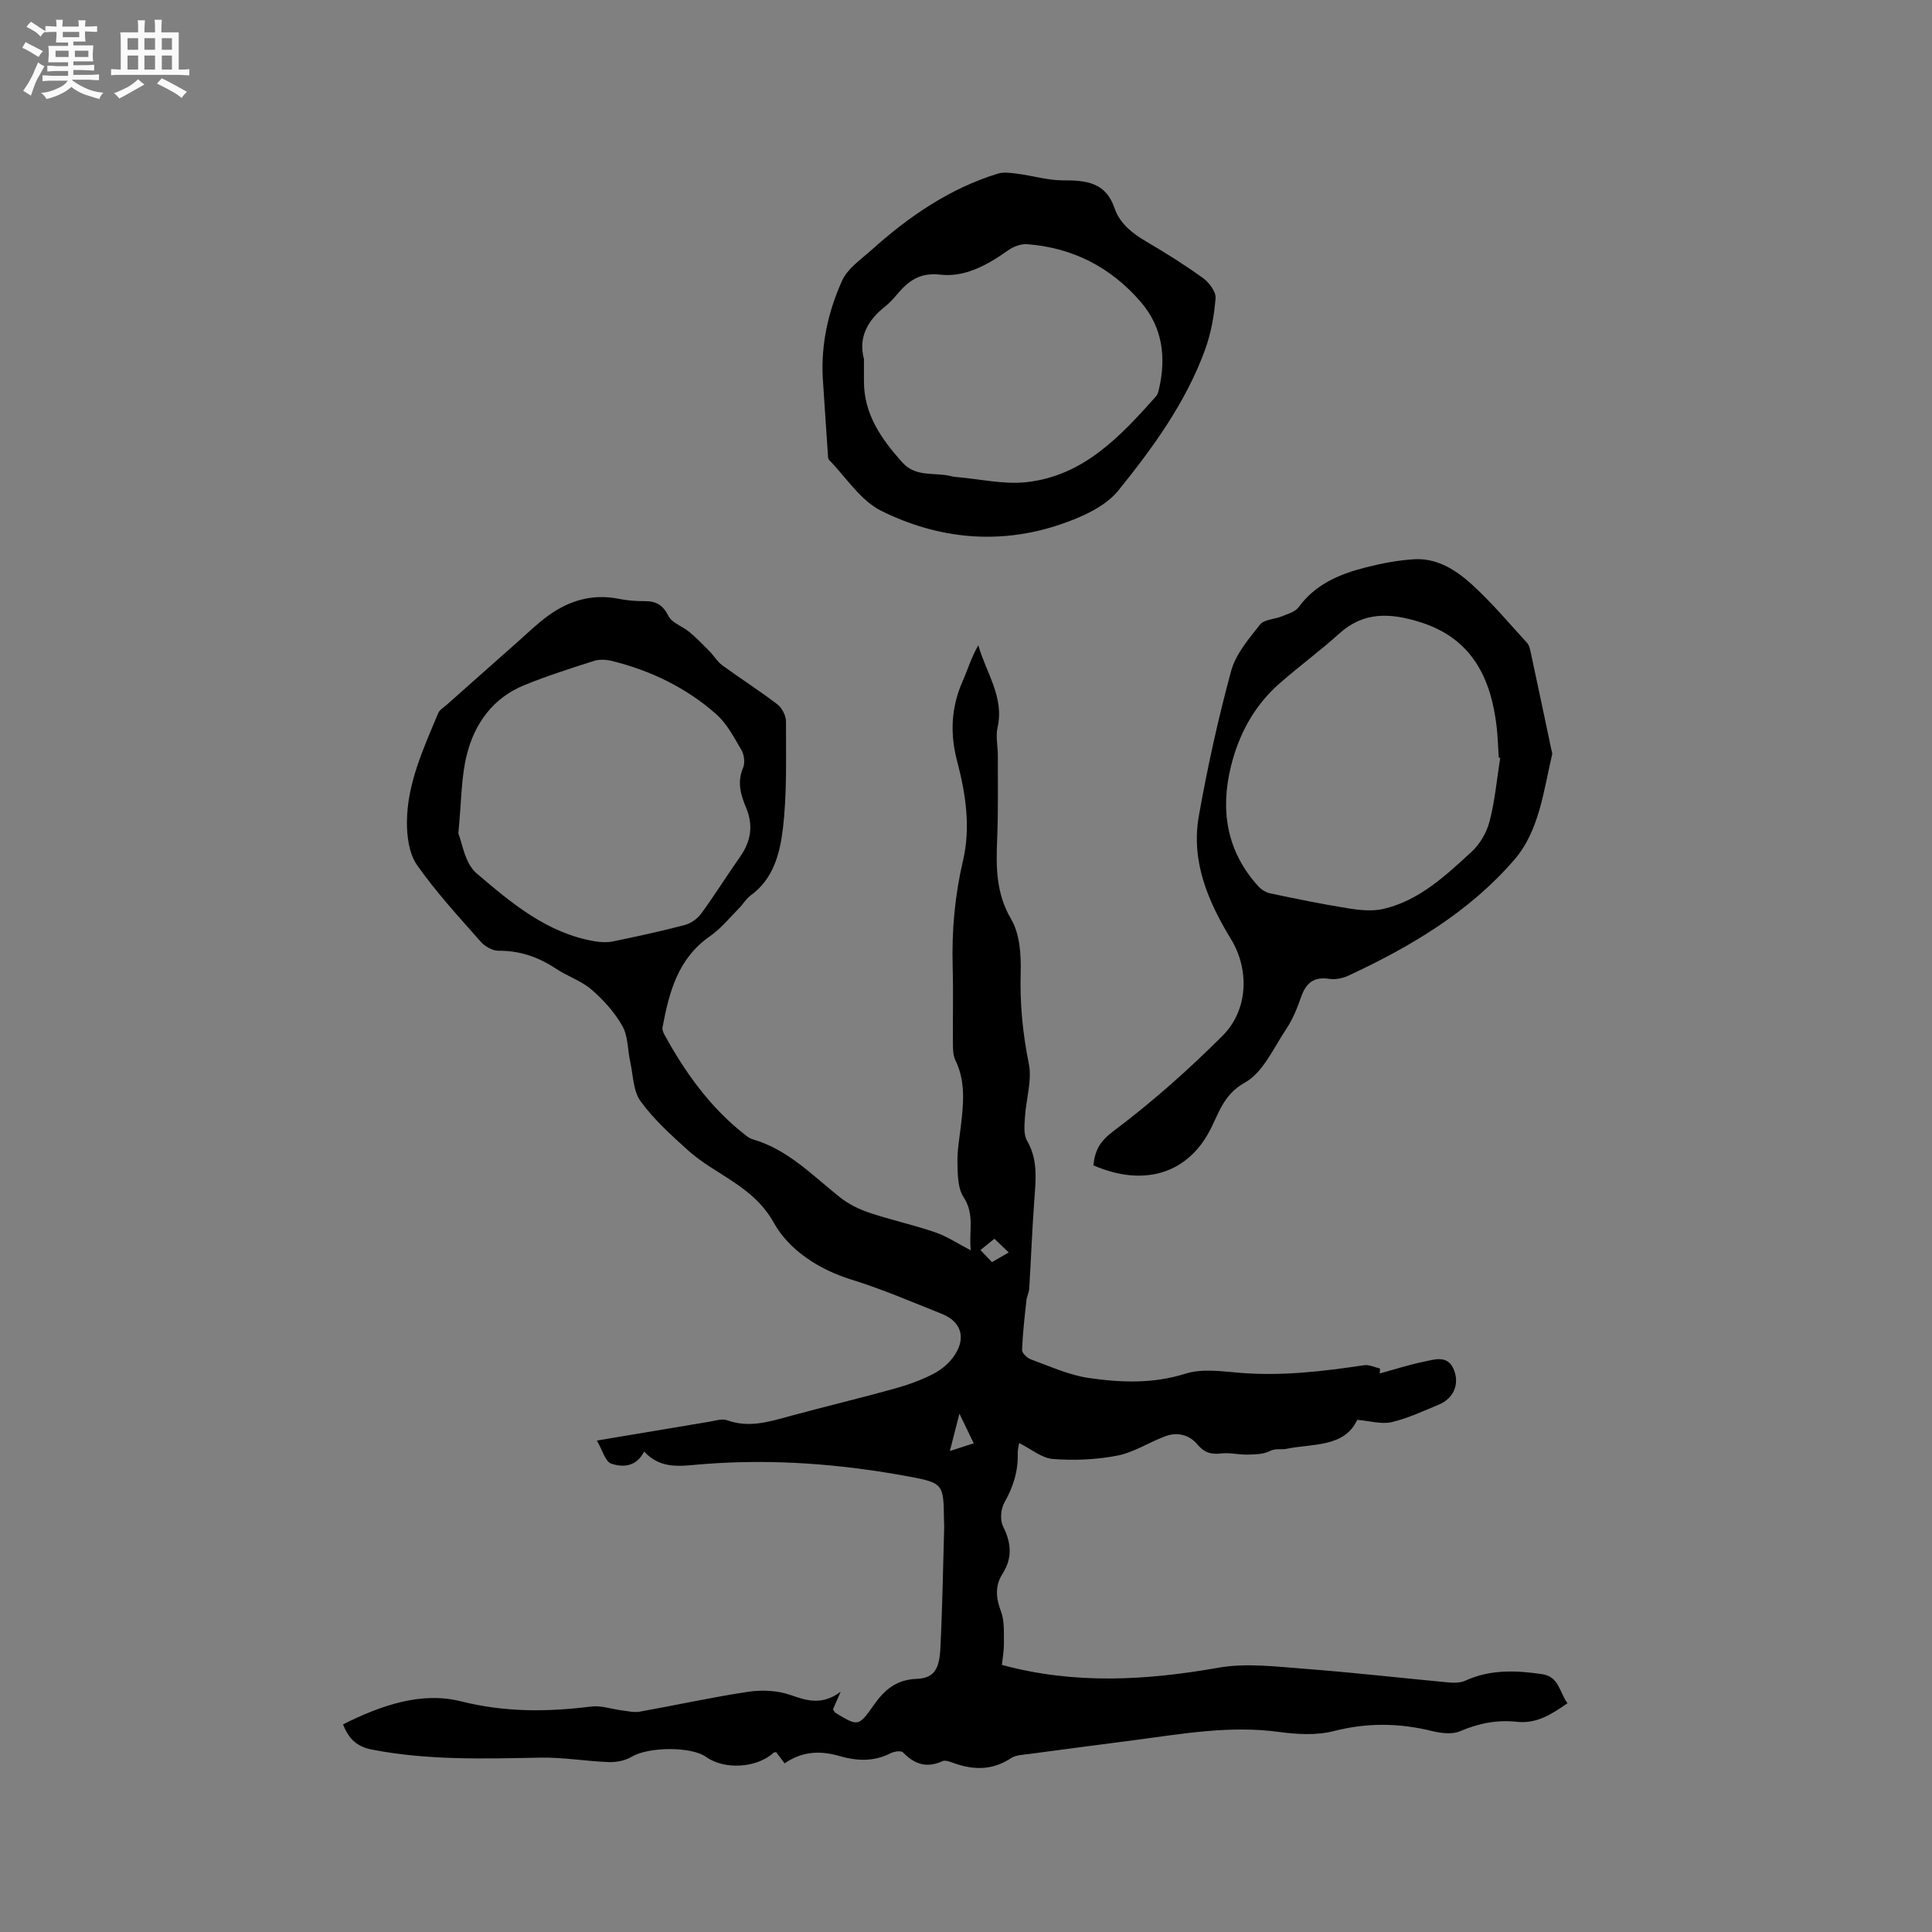 <svg enable-background="new 0 0 400 400" viewBox="0 0 400 400" xmlns="http://www.w3.org/2000/svg"><rect x="0" y="0" width="400" height="400" fill="#808080" stroke="none"/><path d="m6.8 9.5c.6.3 1.3.7 2.1 1.1-.4.4-.7.8-.9 1.2-.7-.4-1.3-.8-1.8-1.1s-1.1-.6-1.6-.8c.2-.4.5-.8.7-1.2.4.2.8.5 1.5.8zm.9 6.9c-.3.6-.5 1.1-.7 1.7s-.4 1.1-.6 1.7c-.6-.4-1.1-.7-1.6-1 .7-1 1.2-1.8 1.5-2.4.3-.5.6-1.1.8-1.7.3-.6.5-1.2.8-1.8.3.3.8.6 1.3.8-.7 1.3-1.2 2.2-1.5 2.7zm.1-11c.4.3 1 .7 1.7 1.1-.5.2-.8.6-1.1 1.1-.5-.6-1-1-1.4-1.2s-.9-.6-1.5-.8c.2-.4.5-.7.9-1.1.5.3.9.6 1.4.9zm10.5 13.1c1 .4 2 .6 3.1.7-.4.4-.7.8-.8 1.3-.9-.2-1.9-.6-3-.9-1-.4-2-.9-2.8-1.6-.5.4-1.1.9-1.9 1.3s-1.9.9-3.3 1.2c-.1-.3-.5-.8-1.1-1.3 1 0 2.1-.3 3.2-.8 1.2-.5 1.9-1 2.3-1.7h-3.2c-.4 0-1 0-2 .1v-1.2c1 0 1.7.1 2 .1h3.3v-1h-2.3c-.2 0-.9 0-2 .1v-1.2c1.2 0 1.9.1 2 .1h2.3v-.8h-4.1c0-.7.1-1.2.1-1.6 0-.5 0-1.1-.1-1.8h4.1v-.7h-2.5c0-.6.1-1.1.1-1.6v-.6h-.5c-.4 0-1 0-1.8.1v-1.3c1.2 0 1.9.1 2.1.1h.2c0-.3 0-.8-.1-1.4h1.4c0 .6-.1 1-.1 1.4h3.4c0-.4 0-.8-.1-1.3h1.5c0 .4-.1.9-.1 1.3.7 0 1.5 0 2.5-.1v1.2c-1 0-1.8-.1-2.5-.1v.6c0 .3 0 .8.1 1.5h-2.5v.8h4.1c0 .7-.1 1.3-.1 1.8s0 1 .1 1.5h-4.1v.8h1.4c.8 0 1.8 0 2.9-.1v1.2c-1 0-1.9-.1-2.8-.1h-1.5v1h3.2c.3 0 1 0 2.1-.1v1.2c-1.1 0-1.8-.1-2.1-.1h-3.4l-.1.1c1.4 1 2.4 1.5 3.4 1.9zm-4.1-6.7v-1.3h-2.7v1.3zm2.2-4.1v-1.1h-3.4v1.1zm1.9 4.1v-1.3h-2.8v1.3z" fill="#fafafb"/><path d="m37 6.7v2.3 5.4c1 0 1.8 0 2.2-.1v1.3c-.6 0-1.5-.1-2.5-.1h-11.9c-.7 0-1.3 0-1.8.1v-1.3c.5 0 1.1.1 2 .1v-5.2c0-1 0-1.8-.1-2.5h3.7c0-1.3 0-2.1-.1-2.5h1.5c0 .4-.1 1.3-.1 2.5h2.2c0-1.2 0-2.1-.1-2.6h1.5c0 .4-.1 1.3-.1 2.6zm-12.3 13.7c-.3-.4-.7-.8-1.1-1.1 1.1-.4 2.1-.9 2.9-1.3.8-.5 1.5-1 2.1-1.6.4.4.9.8 1.3 1.1-2.5 1.4-4.2 2.4-5.2 2.9zm3.9-10.1v-2.4h-2.2v2.4zm0 4.1v-2.9h-2.2v2.9zm3.5-4.1v-2.4h-2.2v2.4zm0 4.1v-2.9h-2.2v2.9zm.4 2.9 1-1.1c.6.3 1.4.7 2.5 1.3s2 1.1 2.7 1.5c-.4.4-.8.8-1.1 1.3-.8-.8-2.5-1.7-5.1-3zm3.1-7v-2.4h-2.1v2.4zm0 4.1v-2.9h-2.1v2.9z" fill="#fafafb"/><g fill="#000001"><path d="m133.36 300.53c-1.67 3.26-4.49 3.28-6.81 2.5-1.24-.42-1.82-2.81-2.97-4.78 8.24-1.38 15.74-2.65 23.24-3.89 1.24-.2 2.66-.7 3.73-.31 4.53 1.63 8.72.31 13.02-.87 7.15-1.95 14.36-3.66 21.5-5.64 2.84-.79 5.68-1.8 8.28-3.15 1.7-.89 3.36-2.34 4.38-3.95 2.31-3.62 1.19-6.85-2.74-8.42-6.19-2.47-12.34-5.12-18.7-7.09-6.84-2.11-12.97-6.17-16.08-11.77-4.27-7.69-12.05-9.85-17.77-15-3.5-3.16-7.07-6.39-9.82-10.17-1.54-2.12-1.53-5.4-2.14-8.17-.55-2.48-.43-5.29-1.62-7.39-1.6-2.83-3.91-5.4-6.39-7.54-2.12-1.83-4.99-2.76-7.37-4.34-3.64-2.41-7.48-3.75-11.91-3.71-1.24.01-2.81-.9-3.67-1.88-4.55-5.17-9.26-10.26-13.19-15.88-1.65-2.36-2.11-5.98-2.08-9.01.09-8 3.47-15.2 6.48-22.43.29-.7 1.15-1.18 1.78-1.74 4.82-4.28 9.63-8.56 14.46-12.82 2.14-1.89 4.18-3.91 6.48-5.58 4.36-3.16 9.2-4.62 14.66-3.52 1.76.35 3.58.49 5.38.48 2.36-.01 3.76.79 4.9 3.07.72 1.45 2.9 2.12 4.31 3.3 1.46 1.22 2.81 2.59 4.15 3.95.94.95 1.65 2.2 2.7 2.97 3.76 2.75 7.71 5.25 11.41 8.09.96.73 1.77 2.34 1.77 3.54-.02 7.42.23 14.9-.65 22.24-.61 5.07-1.95 10.38-6.68 13.78-.92.66-1.51 1.76-2.33 2.58-1.99 2-3.81 4.28-6.1 5.87-6.65 4.62-8.45 11.62-9.81 18.9-.08.45.17 1.03.41 1.47 4.31 7.87 9.46 15.06 16.59 20.65.49.39 1.02.82 1.61.99 7.32 2.09 12.41 7.48 18.11 12.01 1.76 1.4 3.91 2.47 6.04 3.19 4.51 1.51 9.19 2.53 13.69 4.07 2.43.83 4.64 2.32 7.38 3.73-.44-3.82.88-7.41-1.51-11.04-1.21-1.84-1.19-4.66-1.25-7.05-.06-2.52.4-5.06.7-7.59.54-4.64 1.05-9.25-1.14-13.69-.48-.98-.49-2.26-.5-3.4-.05-5.3.1-10.61-.05-15.91-.21-7.45.44-14.75 2.15-22.05 1.6-6.83.55-13.79-1.21-20.46-1.53-5.8-1.27-11.19 1.12-16.63 1.07-2.43 1.83-5 3.25-7.44 1.62 5.73 5.42 10.73 3.98 17.05-.41 1.8.06 3.79.06 5.7-.01 5.82.1 11.65-.14 17.46-.24 5.75-.24 11.15 2.91 16.52 1.78 3.03 2.06 7.31 1.96 10.99-.18 6.4.4 12.58 1.68 18.87.72 3.51-.58 7.42-.8 11.15-.1 1.62-.3 3.56.44 4.83 2.25 3.88 1.83 7.9 1.52 12.03-.46 6.2-.69 12.41-1.07 18.61-.05.81-.49 1.58-.58 2.39-.37 3.43-.77 6.86-.9 10.3-.02.64 1.04 1.66 1.81 1.94 3.94 1.43 7.87 3.25 11.95 3.85 6.67.97 13.36 1.24 20.11-.9 3.46-1.09 7.57-.45 11.35-.15 8.64.69 17.12-.32 25.62-1.59 1.03-.15 2.18.44 3.27.69-.02.34-.04.68-.06 1.02 3.06-.83 6.09-1.82 9.18-2.45 2.28-.46 5-1.46 6.23 1.83 1.11 2.95-.17 5.82-3.18 7.07-3.22 1.33-6.42 2.85-9.78 3.63-2.08.48-4.44-.25-7.11-.47-2.68 5.76-9.27 4.87-14.75 6.01-.96.2-2.13-.18-3.4.47-1.32.67-3.05.67-4.6.71-1.79.04-3.62-.45-5.38-.24-2.1.25-3.54-.16-4.95-1.85-1.68-2.02-4.15-2.65-6.66-1.71-3.35 1.25-6.5 3.34-9.94 4.01-4.34.85-8.91 1.03-13.33.7-2.32-.18-4.5-2.07-6.99-3.31-.1.71-.31 1.4-.29 2.07.12 3.71-.92 7.01-2.76 10.26-.74 1.31-.94 3.6-.29 4.9 1.72 3.43 2 6.54-.09 9.83-1.61 2.52-1.38 5.03-.32 7.83.74 1.96.57 4.32.6 6.5.02 1.66-.29 3.32-.42 4.55 15.11 4.1 29.91 3.21 44.86.58 5.8-1.02 11.99-.21 17.97.24 9.93.75 19.83 1.9 29.75 2.82 1.11.1 2.4.07 3.38-.38 5.17-2.36 10.49-2.14 15.91-1.34 3.5.52 3.57 3.79 5.23 6.02-3.23 2.23-6.31 4.29-10.48 3.84-4.06-.44-7.92.29-11.75 1.95-1.64.71-3.96.41-5.82-.04-6.82-1.68-13.47-1.75-20.37.02-3.56.91-7.6.67-11.31.17-10.16-1.39-20.07.4-30.04 1.71-7.25.95-14.5 1.88-21.74 2.86-1.25.17-2.69.19-3.67.84-3.78 2.52-7.67 2.52-11.77 1.08-.79-.28-1.83-.73-2.46-.44-3.26 1.5-5.79.64-8.17-1.82-.4-.41-1.87-.19-2.61.2-3.45 1.77-7 1.58-10.52.56-3.98-1.16-7.73-1.01-11.38 1.52-.62-.83-1.17-1.56-1.73-2.31-.18.03-.43-.01-.54.1-3.46 3.17-10.15 3.6-13.95.89-3.17-2.26-12.06-2.1-15.45-.05-1.32.8-3.15 1.16-4.73 1.1-4.72-.17-9.45-1.01-14.15-.92-11.66.22-23.29.58-34.85-1.66-3.15-.61-4.82-2.18-6.02-5.23 7.77-3.88 16.12-6.85 24.42-4.77 9.13 2.3 17.9 2.21 26.97 1.08 2.07-.26 4.27.55 6.41.81 1.21.15 2.48.46 3.64.25 7.51-1.34 14.96-3 22.49-4.12 2.83-.42 6.04-.27 8.71.67 3.44 1.21 6.54 2.18 10.39-.67-.76 1.75-1.17 2.68-1.59 3.64.18.25.3.59.55.74 4.58 2.78 4.74 2.89 7.84-1.55 2.25-3.22 4.71-5.34 8.93-5.5 3.45-.13 4.69-1.83 4.91-6.21.42-8.36.55-16.73.79-25.1.02-.53-.03-1.06-.04-1.59-.1-7.3-.04-7.65-7.15-8.97-14.09-2.62-28.32-3.73-42.68-2.59-4.18.28-8.58 1.36-12.25-2.6zm-38.47-127.98c.78 1.83 1.32 6.17 3.78 8.26 7.19 6.14 14.59 12.39 24.44 14.07 1.22.21 2.55.28 3.75.04 4.98-1.03 9.95-2.1 14.86-3.39 1.28-.34 2.65-1.28 3.43-2.35 2.81-3.84 5.34-7.9 8.08-11.8 2.27-3.22 2.77-6.54 1.23-10.19-1.13-2.66-1.87-5.3-.61-8.24.43-1.01.23-2.67-.34-3.65-1.53-2.62-3.01-5.48-5.22-7.43-6.19-5.48-13.53-9.02-21.56-11.02-1.18-.29-2.6-.38-3.74-.02-4.84 1.54-9.69 3.09-14.39 5-6.46 2.62-10.3 7.88-11.93 14.35-1.2 4.67-1.12 9.67-1.78 16.37zm106.71 126.27c-1-2.08-1.81-3.76-2.96-6.14-.73 2.84-1.27 4.98-1.98 7.74 1.84-.61 3.17-1.03 4.94-1.6zm1.39-40.01c.94.98 1.63 1.71 2.38 2.5 1.19-.68 2.22-1.28 3.48-2-1.16-1.11-2.03-1.94-2.97-2.84-.99.8-1.78 1.44-2.89 2.34z"/><path d="m226.37 241.27c.34-3.1 1.33-4.97 4.12-7.06 8-5.99 15.55-12.7 22.63-19.77 5.27-5.27 5.63-13.61 1.75-19.99-4.81-7.89-8.32-16.18-6.66-25.54 1.79-10.08 4-20.12 6.68-29.99.95-3.5 3.64-6.64 5.98-9.6.86-1.09 3.03-1.09 4.54-1.72 1.21-.5 2.75-.92 3.45-1.88 3.48-4.77 8.49-6.87 13.88-8.24 3.27-.84 6.64-1.48 10-1.69 4.72-.3 8.64 2.18 11.91 5.14 4.12 3.74 7.74 8.04 11.5 12.16.51.56.67 1.52.84 2.32 1.43 6.62 2.82 13.25 4.22 19.87.07.31.21.65.14.94-1.78 7.56-2.67 15.8-7.8 21.75-9.32 10.82-21.51 18.04-34.38 24.03-1.18.55-2.7.85-3.97.66-3.21-.49-4.83.88-5.83 3.78-.79 2.29-1.73 4.61-3.07 6.61-2.62 3.92-4.8 8.99-8.55 11.08-4.69 2.6-5.5 6.82-7.59 10.53-4.74 8.41-13.53 11.06-23.79 6.61zm84.23-84.36c-.1-.02-.2-.04-.3-.07-.14-2.11-.19-4.24-.43-6.34-1.19-10.29-5.24-18.44-16.02-21.75-5.97-1.84-11.48-2.17-16.54 2.4-4 3.61-8.38 6.82-12.43 10.38-5.25 4.61-8.43 10.56-10.06 17.27-2.2 9.08-.81 17.46 5.61 24.6.64.72 1.62 1.37 2.55 1.56 5.45 1.15 10.91 2.27 16.4 3.14 2.34.37 4.89.6 7.14.06 7.38-1.76 12.78-6.88 18.15-11.8 1.75-1.6 3.15-4.04 3.74-6.34 1.11-4.28 1.5-8.73 2.19-13.11z"/><path d="m170.34 78.15c-.36-7.01 1.17-13.76 4.01-20.05 1.13-2.51 3.88-4.37 6.07-6.33 7.71-6.92 16.14-12.73 26.16-15.82 1.27-.39 2.79-.14 4.17.04 3.11.4 6.19 1.35 9.29 1.35 4.73-.01 8.86.35 10.69 5.7 1.11 3.25 3.67 5.25 6.59 6.97 4.02 2.35 7.98 4.83 11.75 7.56 1.26.92 2.7 2.82 2.6 4.16-.28 3.62-.95 7.32-2.19 10.72-3.98 10.88-10.76 20.22-17.92 29.08-2.76 3.42-7.72 5.59-12.1 7.07-12.61 4.27-25.27 2.99-37.01-2.84-4.29-2.13-7.27-6.93-10.81-10.55-.24-.25-.22-.8-.24-1.21-.37-5.29-.71-10.57-1.06-15.85zm8.53-3.82v4.56c-.02 6.85 3.56 11.94 7.9 16.8 2.85 3.2 6.62 2.05 9.97 2.86.41.1.83.18 1.25.21 4.83.41 9.75 1.57 14.48 1.07 11.83-1.27 19.47-9.47 26.86-17.76.33-.37.49-.93.6-1.42 1.56-6.66.79-12.91-3.81-18.21-6.16-7.11-14.01-11.16-23.43-11.88-1.29-.1-2.86.48-3.93 1.24-4.24 3.02-8.95 5.65-14.03 5.07-4.38-.5-6.66 1.32-9.03 4.11-.75.89-1.55 1.77-2.45 2.48-3.7 2.91-5.57 6.51-4.38 10.87z"/></g></svg>